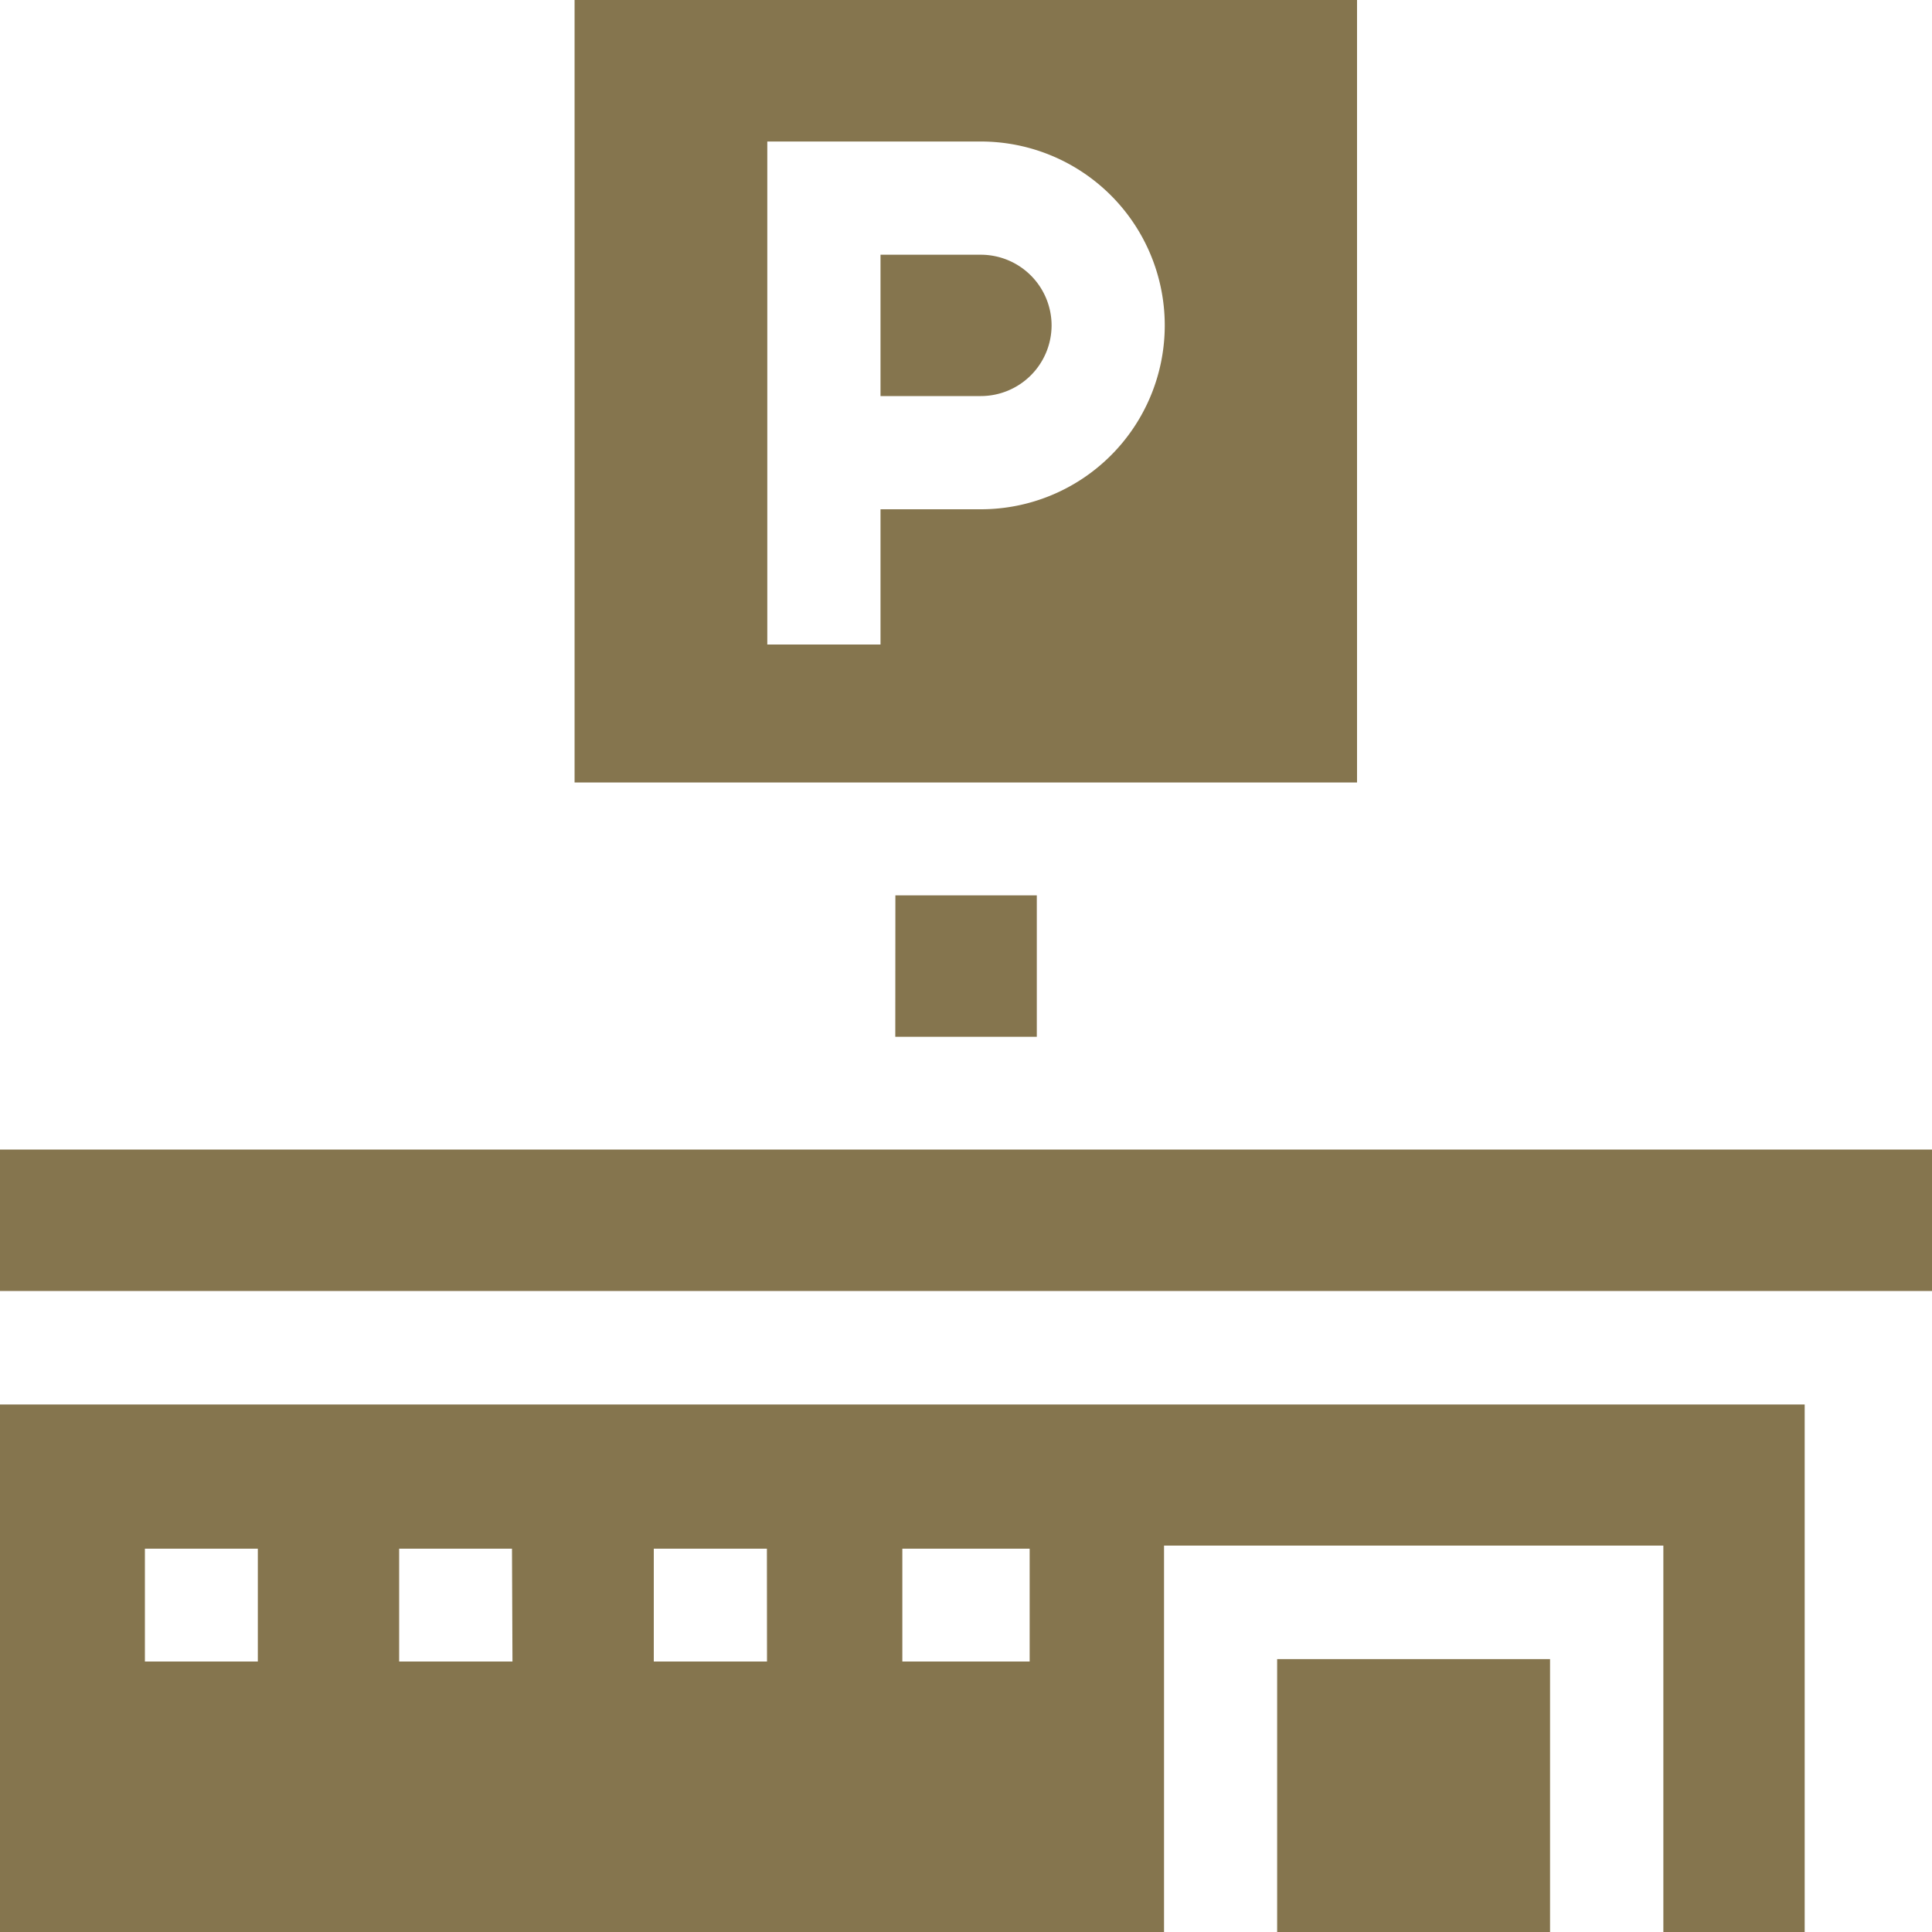 <svg xmlns="http://www.w3.org/2000/svg" xmlns:xlink="http://www.w3.org/1999/xlink" width="20" height="20" viewBox="0 0 20 20"><defs><clipPath id="clip-pathThree"><rect id="Rectangle_75038" data-name="Rectangle 75038" width="20" height="20" transform="translate(1248 1888)" fill="#85754e"></rect></clipPath></defs><g id="Mask_Group_88664" data-name="Mask Group 88664" transform="translate(-1248 -1888)" clip-path="url(#clip-pathThree)"><g id="garage" transform="translate(1248 1888)"><path id="Path_73508" data-name="Path 73508" d="M13.221,17.175h2.825V20H13.221Z" fill="#85754e"></path><path id="Path_73509" data-name="Path 73509" d="M18.682,20V14.539H0V20H12.05V16h5.169v4ZM2.669,17.2H1.5V16.032H2.669Zm2.636,0H4.132V16.032H5.3Zm2.635,0H6.768V16.032H7.939Zm2.719,0H9.341V16.032h1.318ZM0,11.9H20v1.464H0ZM14.048,8.1V0h-8.1V8.1ZM7.943,1.465h2.211a1.9,1.9,0,1,1,0,3.807H9.115v1.4H7.943Z" fill="#85754e"></path><path id="Path_73510" data-name="Path 73510" d="M10.886,3.369a.733.733,0,0,0-.732-.732H9.115V4.1h1.039A.733.733,0,0,0,10.886,3.369Zm-1.617,5.9h1.464v1.464H9.268Z" fill="#85754e"></path></g></g></svg>